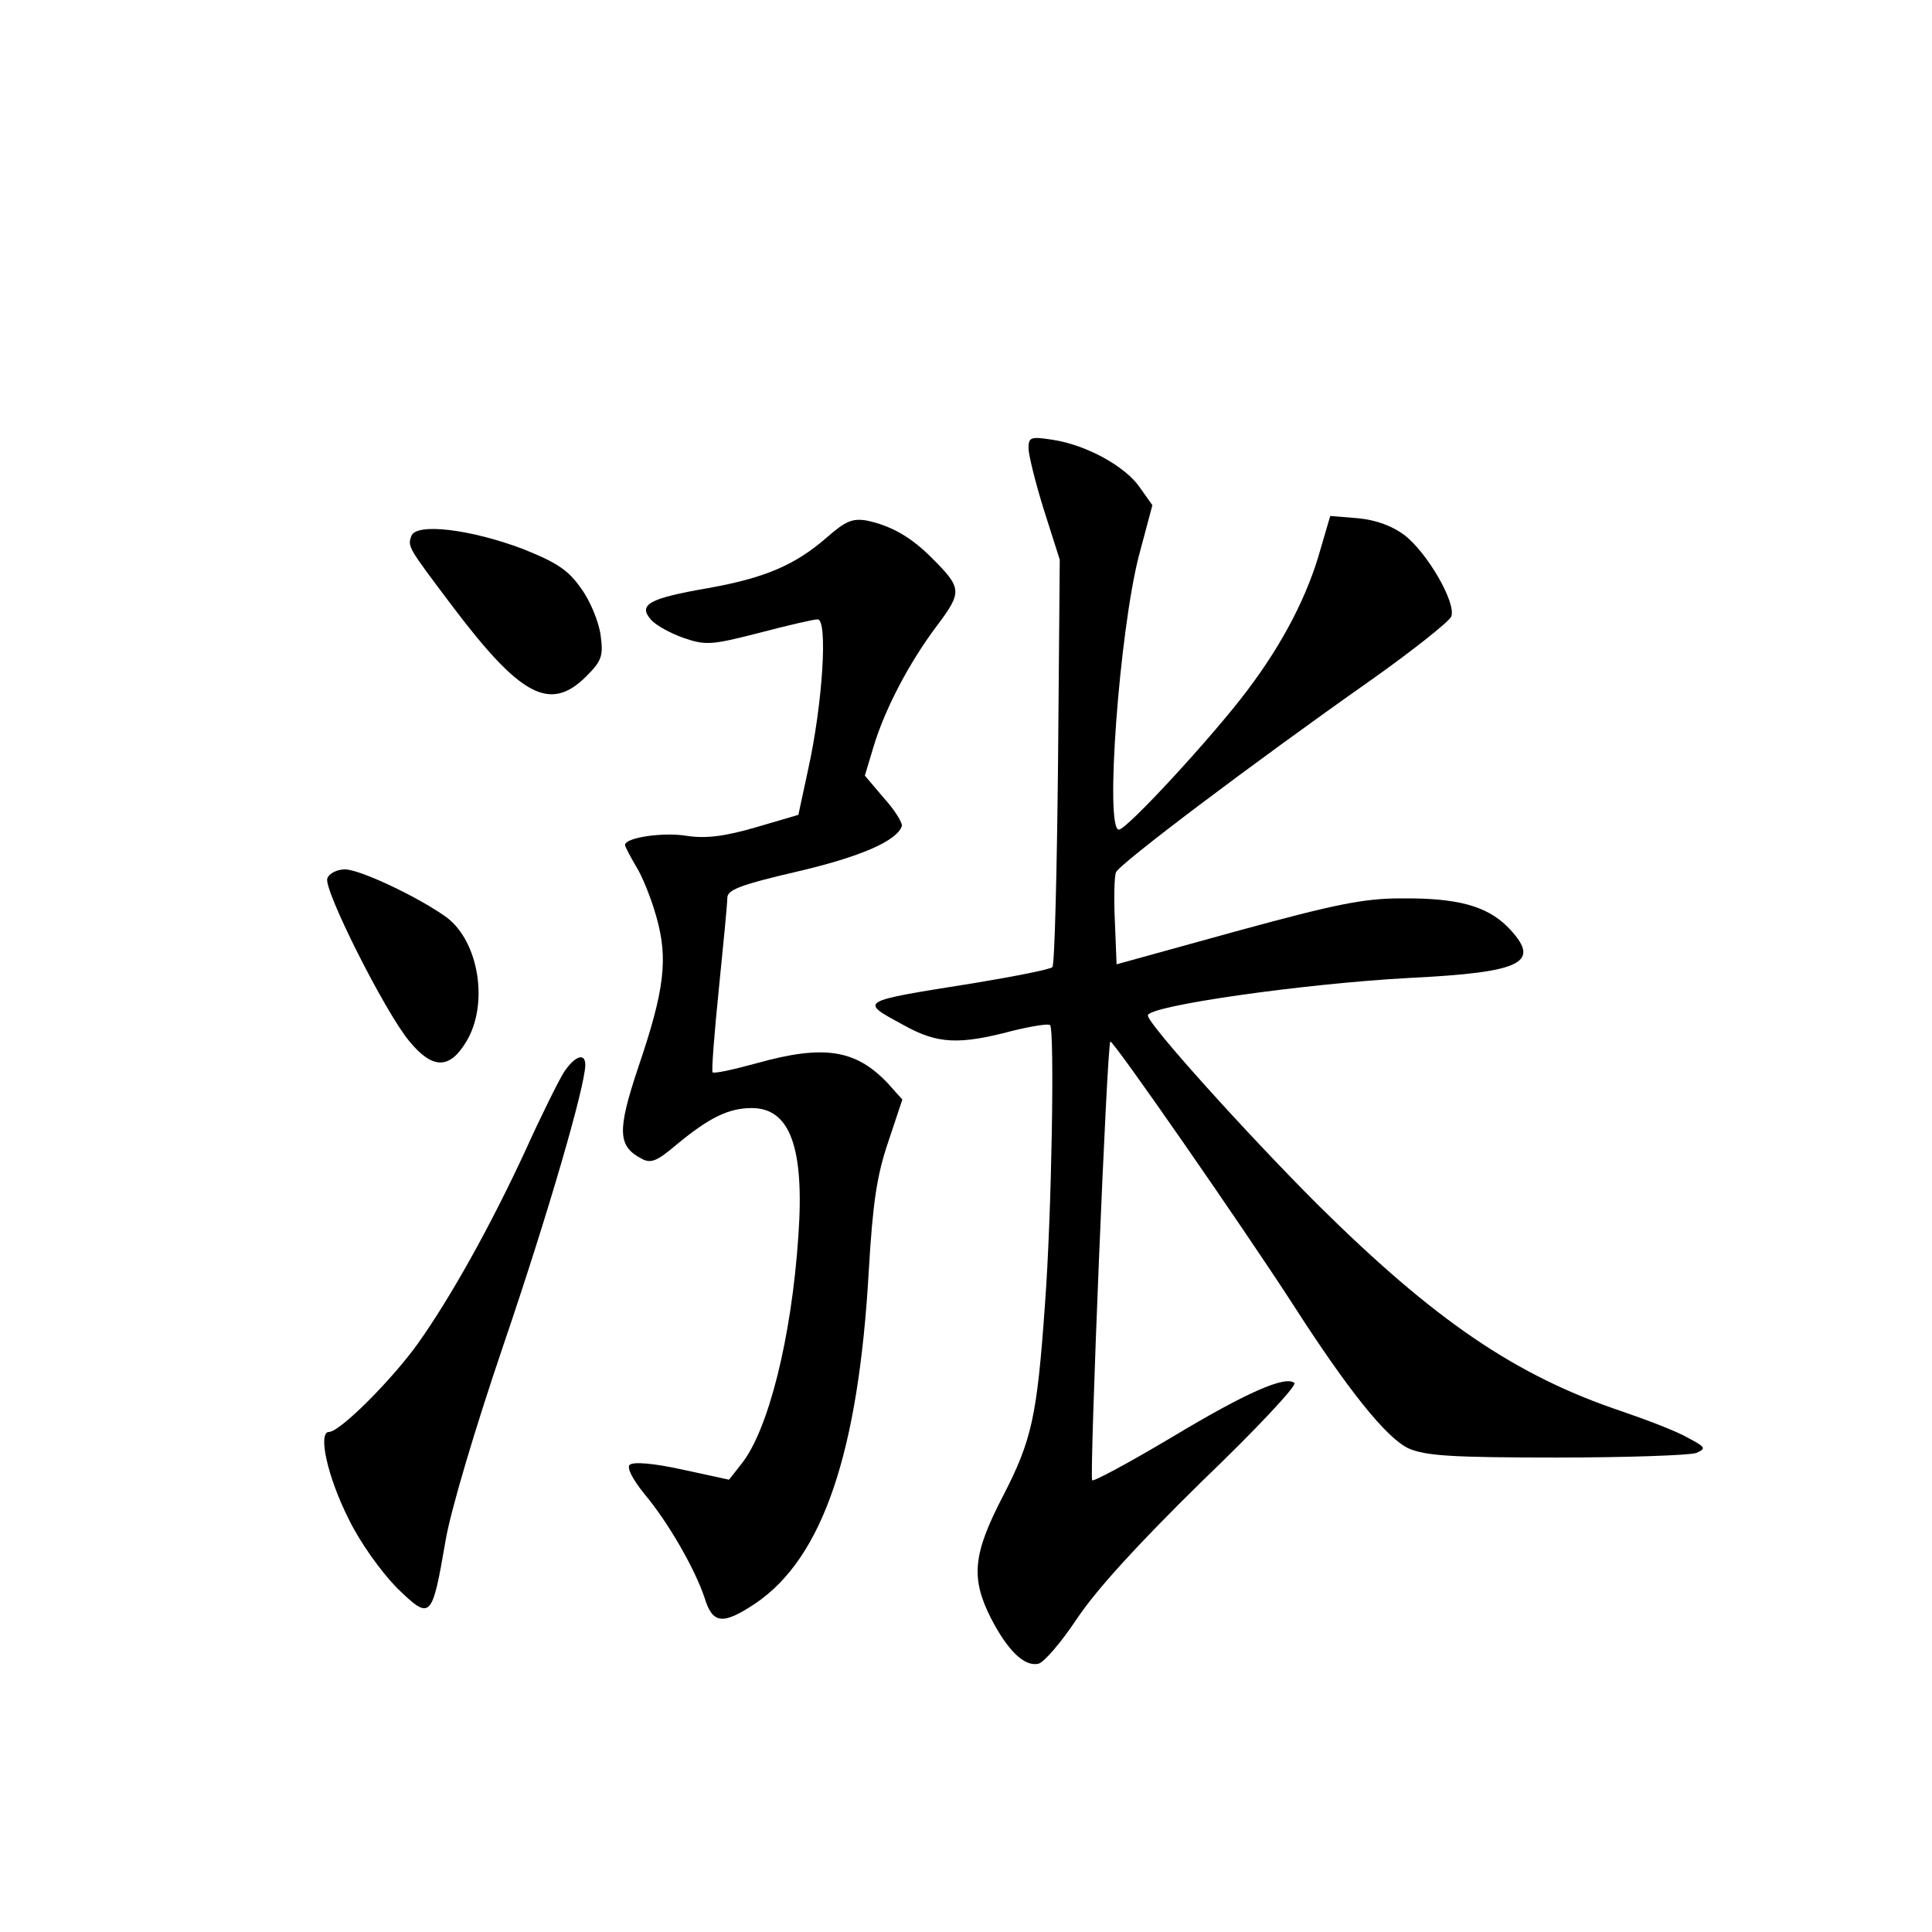 <?xml version="1.0" standalone="no"?>
<!DOCTYPE svg PUBLIC "-//W3C//DTD SVG 20010904//EN"
 "http://www.w3.org/TR/2001/REC-SVG-20010904/DTD/svg10.dtd">
<svg version="1.0" xmlns="http://www.w3.org/2000/svg"
 width="340pt" height="340pt" viewBox="0 0 340 340"
 preserveAspectRatio="xMidYMid meet">
<g transform="translate(0,340) scale(0.1,-0.1)"
fill="#000000" stroke="none">
<path d="M1810 2611 c0 -11 12 -60 27 -108 l28 -88 -3 -355 c-2 -195 -6 -358
-10 -362 -4 -4 -65 -16 -137 -28 -207 -33 -204 -31 -123 -75 58 -32 96 -34
190 -9 33 8 63 13 66 10 8 -9 3 -330 -9 -491 -14 -198 -23 -239 -74 -338 -53
-102 -57 -144 -21 -215 29 -56 58 -85 83 -80 10 2 40 37 68 79 34 51 106 130
220 242 94 90 167 168 163 173 -15 14 -84 -16 -217 -96 -74 -44 -137 -78 -139
-75 -5 5 26 766 32 772 4 4 233 -326 321 -462 97 -151 165 -236 204 -254 30
-13 76 -16 261 -16 124 0 234 4 245 8 18 8 17 10 -15 27 -19 11 -71 31 -115
46 -188 63 -330 160 -536 364 -126 126 -299 318 -299 333 0 17 275 56 460 66
202 10 235 27 172 91 -37 36 -88 50 -187 49 -66 0 -118 -11 -290 -58 l-210
-58 -3 75 c-2 41 -1 81 2 87 5 14 241 192 447 337 75 53 139 104 143 113 9 24
-42 112 -82 143 -21 16 -50 27 -82 30 l-49 4 -17 -58 c-23 -83 -67 -167 -129
-249 -60 -80 -212 -245 -226 -245 -25 0 1 348 35 481 l24 90 -22 31 c-25 37
-94 75 -153 84 -39 6 -43 5 -43 -15z"/>
<path d="M1456 2455 c-56 -49 -109 -72 -210 -90 -104 -18 -124 -29 -100 -56 9
-10 35 -24 58 -32 38 -13 49 -12 131 9 50 13 96 24 104 24 18 0 9 -148 -17
-265 l-17 -79 -75 -22 c-55 -16 -88 -20 -121 -15 -42 7 -109 -3 -109 -16 0 -3
9 -20 19 -37 11 -17 27 -57 36 -89 21 -74 15 -128 -32 -266 -37 -111 -36 -138
6 -160 16 -9 27 -5 62 25 57 47 91 64 132 64 67 0 93 -69 82 -225 -12 -180
-53 -342 -100 -401 l-22 -28 -83 18 c-50 11 -86 14 -92 8 -5 -5 5 -25 26 -51
42 -50 89 -132 106 -183 14 -46 32 -48 89 -10 119 80 182 266 200 587 7 118
14 166 34 225 l25 75 -26 29 c-56 59 -112 68 -230 35 -40 -11 -76 -19 -78 -16
-2 2 3 68 11 146 8 79 15 151 15 161 0 14 23 23 122 46 112 26 176 54 185 80
2 5 -12 28 -31 49 l-34 40 15 50 c20 67 63 149 112 214 45 60 44 66 -10 120
-36 36 -71 56 -114 65 -25 4 -37 -1 -69 -29z"/>
<path d="M724 2457 c-7 -19 -6 -20 70 -121 122 -162 174 -190 238 -126 27 27
30 36 25 72 -3 23 -18 60 -34 82 -23 33 -43 46 -103 70 -93 35 -187 46 -196
23z"/>
<path d="M576 1854 c-7 -19 101 -234 144 -286 41 -50 71 -50 100 -2 41 66 23
179 -36 221 -51 36 -151 83 -177 83 -14 0 -28 -7 -31 -16z"/>
<path d="M993 1514 c-9 -14 -40 -76 -68 -138 -61 -132 -131 -258 -190 -341
-46 -64 -137 -155 -156 -155 -20 0 -3 -79 35 -154 20 -41 56 -91 84 -120 60
-58 62 -57 86 82 9 54 53 201 102 345 78 229 144 456 144 493 0 22 -18 16 -37
-12z"/>
</g>
</svg>
